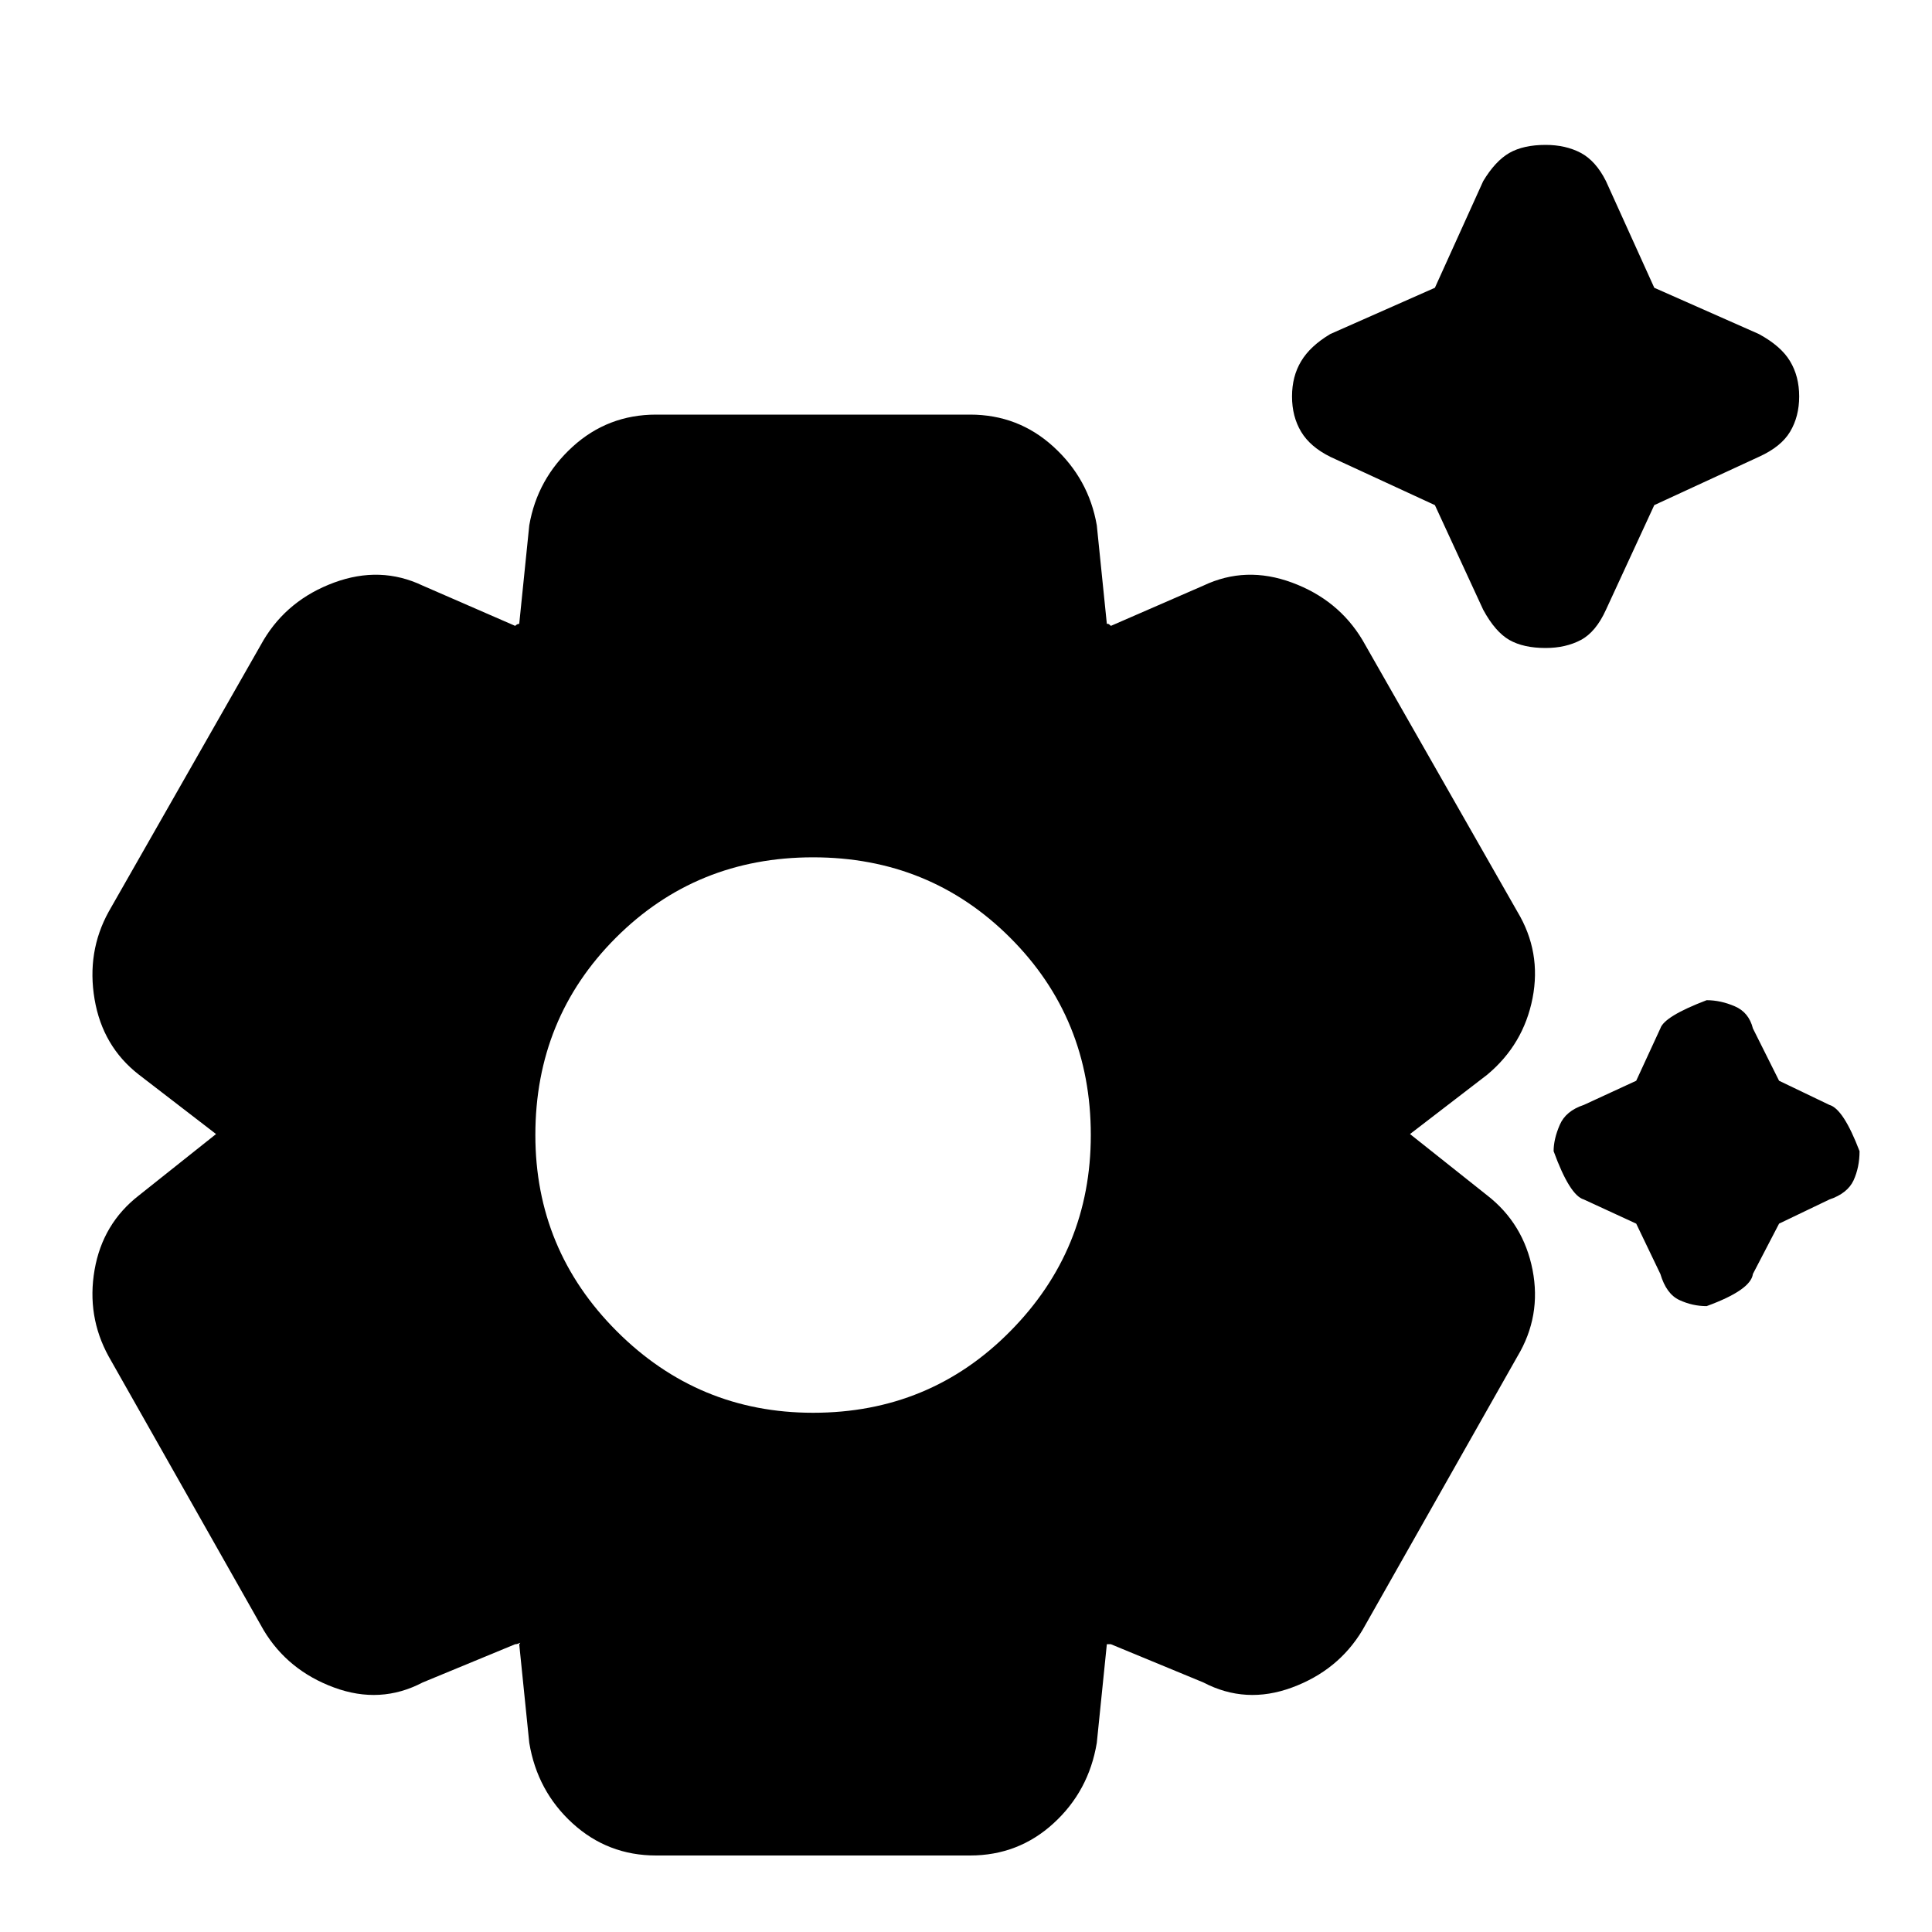 <svg xmlns="http://www.w3.org/2000/svg" height="20" width="20"><path d="M16 6.708Q15.771 6.708 15.625 6.625Q15.479 6.542 15.354 6.312L14.854 5.229L13.771 4.729Q13.562 4.625 13.469 4.469Q13.375 4.312 13.375 4.104Q13.375 3.896 13.469 3.74Q13.562 3.583 13.771 3.458L14.854 2.979L15.354 1.875Q15.479 1.667 15.625 1.583Q15.771 1.5 16 1.5Q16.208 1.5 16.365 1.583Q16.521 1.667 16.625 1.875L17.125 2.979L18.208 3.458Q18.438 3.583 18.531 3.74Q18.625 3.896 18.625 4.104Q18.625 4.312 18.531 4.469Q18.438 4.625 18.208 4.729L17.125 5.229L16.625 6.312Q16.521 6.542 16.365 6.625Q16.208 6.708 16 6.708ZM17.667 13.521Q17.521 13.521 17.385 13.458Q17.25 13.396 17.188 13.188L16.938 12.667L16.396 12.417Q16.25 12.375 16.083 11.917Q16.083 11.792 16.146 11.646Q16.208 11.5 16.396 11.438L16.938 11.188L17.188 10.646Q17.229 10.521 17.667 10.354Q17.812 10.354 17.958 10.417Q18.104 10.479 18.146 10.646L18.417 11.188L18.938 11.438Q19.083 11.479 19.25 11.917Q19.25 12.083 19.188 12.219Q19.125 12.354 18.938 12.417L18.417 12.667L18.146 13.188Q18.125 13.354 17.667 13.521ZM6.792 19.208Q6.292 19.208 5.927 18.875Q5.562 18.542 5.479 18.042L5.375 17.021Q5.396 17 5.375 17.01Q5.354 17.021 5.333 17.021L4.375 17.417Q3.938 17.646 3.458 17.469Q2.979 17.292 2.729 16.875L1.125 14.042Q0.896 13.625 0.979 13.146Q1.062 12.667 1.438 12.375L2.25 11.729Q2.25 11.771 2.25 11.76Q2.25 11.75 2.25 11.75L1.438 11.125Q1.062 10.833 0.979 10.344Q0.896 9.854 1.125 9.438L2.729 6.625Q2.979 6.208 3.458 6.031Q3.938 5.854 4.375 6.062L5.333 6.479Q5.354 6.458 5.375 6.458Q5.396 6.458 5.375 6.458L5.479 5.438Q5.562 4.958 5.927 4.625Q6.292 4.292 6.792 4.292H10.042Q10.542 4.292 10.906 4.625Q11.271 4.958 11.354 5.438L11.458 6.458Q11.458 6.458 11.469 6.458Q11.479 6.458 11.5 6.479L12.458 6.062Q12.896 5.854 13.375 6.031Q13.854 6.208 14.104 6.625L15.708 9.438Q15.958 9.854 15.865 10.333Q15.771 10.812 15.396 11.125L14.583 11.75Q14.583 11.75 14.583 11.76Q14.583 11.771 14.583 11.729L15.396 12.375Q15.771 12.667 15.865 13.146Q15.958 13.625 15.708 14.042L14.104 16.875Q13.854 17.292 13.375 17.469Q12.896 17.646 12.458 17.417L11.5 17.021Q11.479 17.021 11.448 17.021Q11.417 17.021 11.458 17.021L11.354 18.042Q11.271 18.542 10.906 18.875Q10.542 19.208 10.042 19.208ZM8.417 14.625Q9.625 14.625 10.458 13.781Q11.292 12.938 11.292 11.75Q11.292 10.542 10.458 9.708Q9.625 8.875 8.417 8.875Q7.208 8.875 6.375 9.708Q5.542 10.542 5.542 11.75Q5.542 12.938 6.385 13.781Q7.229 14.625 8.417 14.625ZM8.417 11.75Z"/></svg>